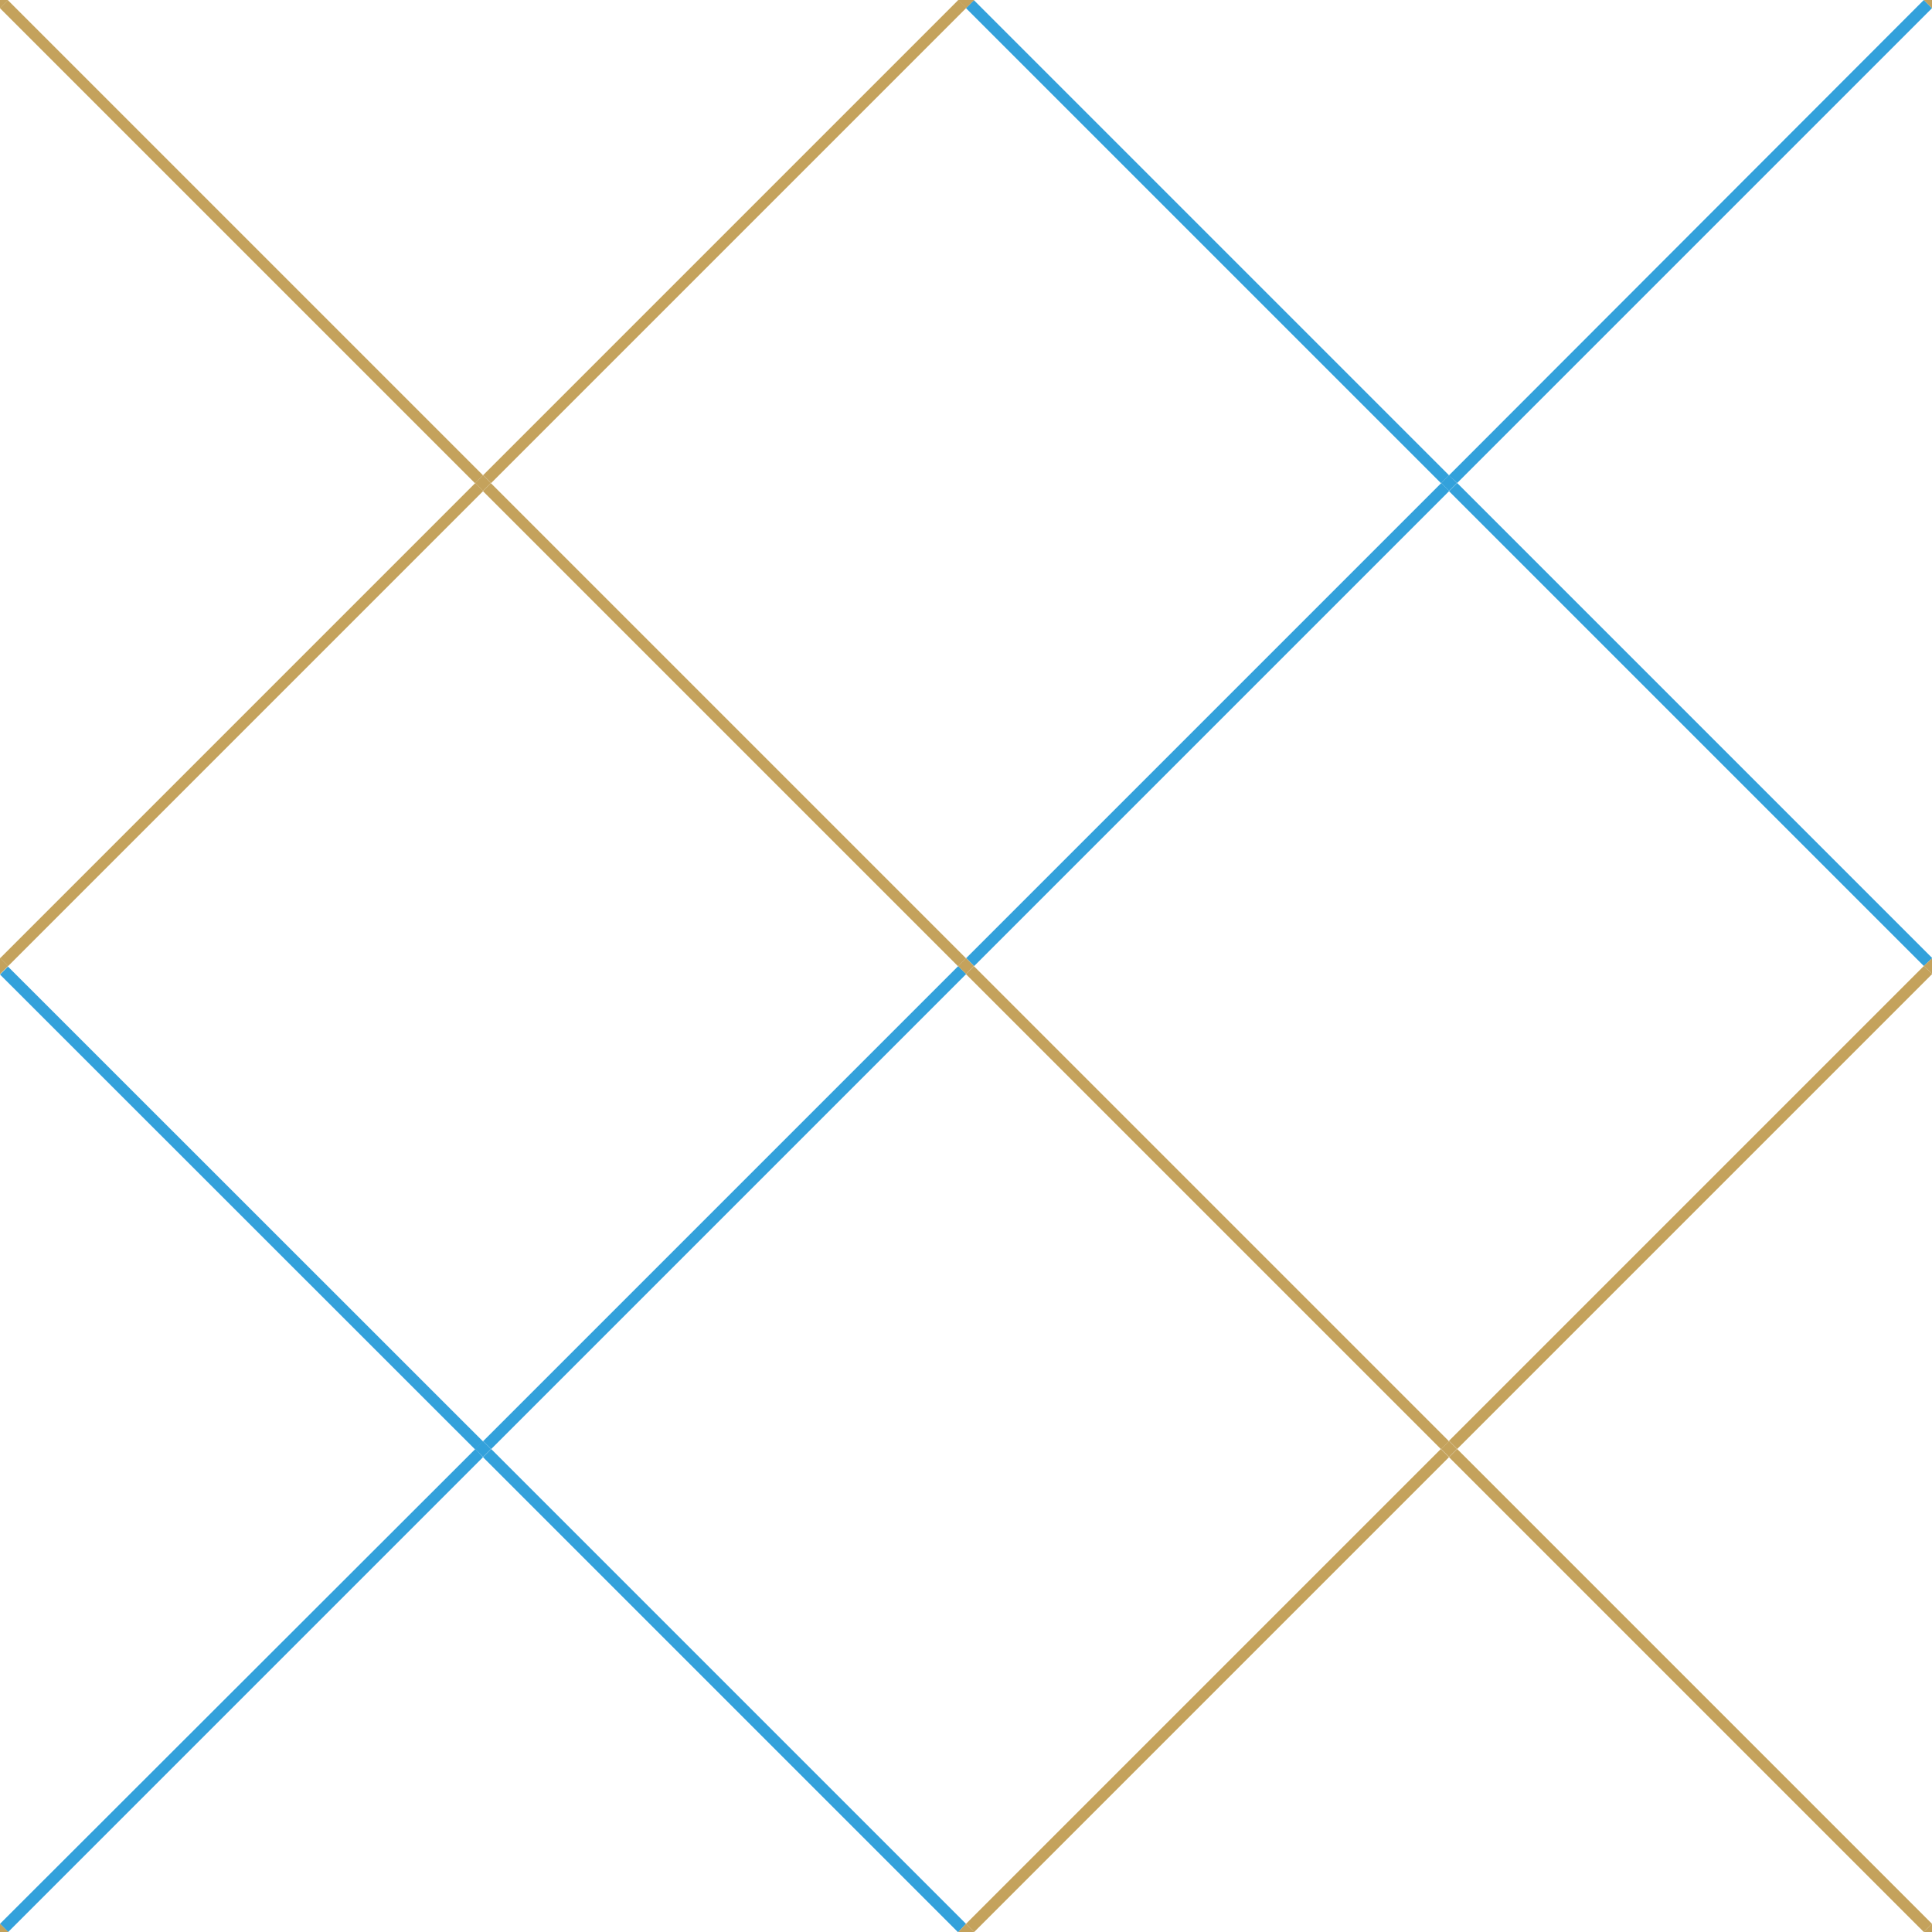 <?xml version="1.0" encoding="UTF-8"?><svg id="_レイヤー_2" data-name="レイヤー 2" xmlns="http://www.w3.org/2000/svg" viewBox="0 0 37.76 37.76"><defs><style>.cls-1 {
        fill: none;
      }

      .cls-2 {
        fill: #c4a25c;
      }

      .cls-3 {
        fill: #33a1db;
      }</style></defs><g id="_レイヤー_1-2" data-name="レイヤー 1"><g><polygon class="cls-3" points="18.73 37.76 18.73 37.76 18.72 37.76 18.73 37.76"/><polygon class="cls-3" points="37.76 18.73 37.76 18.72 37.76 18.73 37.76 18.73"/><polygon class="cls-3" points="37.76 .16 37.76 .16 37.76 .16 37.76 .16"/><polygon class="cls-3" points=".16 37.76 .16 37.76 .16 37.76 .16 37.76"/><polyline class="cls-2" points=".16 37.76 .16 37.76 0 37.76 0 37.61"/><polygon class="cls-2" points="37.76 37.6 37.76 37.6 37.76 37.6 37.76 37.6"/><polygon class="cls-2" points="37.6 37.76 37.6 37.76 37.6 37.76 37.6 37.76"/><polygon class="cls-2" points="37.76 19.04 37.76 19.03 37.76 19.04 37.76 19.04"/><polygon class="cls-2" points="19.04 37.76 19.04 37.76 19.04 37.76 19.04 37.76"/><polyline class="cls-2" points="19.04 37.76 19.04 37.76 18.73 37.76 18.73 37.76"/><polyline class="cls-2" points="37.76 18.73 37.76 18.73 37.76 19.03 37.76 19.04"/><rect class="cls-1" x="21.76" y="12.32" width="13.13" height="13.13" transform="translate(-5.06 25.56) rotate(-45)"/><rect class="cls-1" x="12.32" y="2.88" width="13.13" height="13.13" transform="translate(-1.15 16.12) rotate(-45)"/><polygon class="cls-1" points=".16 0 9.44 9.29 18.72 0 18.72 0 .16 0 .16 0"/><polygon class="cls-1" points="19.04 0 28.32 9.29 37.6 0 37.6 0 19.04 0 19.04 0"/><polygon class="cls-1" points="37.6 37.76 28.32 28.48 19.04 37.76 37.6 37.76"/><polygon class="cls-1" points="37.76 37.6 37.76 19.04 28.48 28.32 37.76 37.6"/><polygon class="cls-1" points="0 18.72 0 18.72 9.29 9.44 0 .16 0 .16 0 18.72"/><polygon class="cls-1" points="18.72 37.76 9.44 28.48 .16 37.76 18.72 37.76"/><polygon class="cls-1" points="37.76 .16 28.48 9.44 37.76 18.72 37.76 .16"/><rect class="cls-1" x="12.32" y="21.76" width="13.13" height="13.13" transform="translate(-14.49 21.65) rotate(-45)"/><polygon class="cls-1" points="0 19.04 0 37.6 0 37.6 9.29 28.32 0 19.04 0 19.04"/><rect class="cls-1" x="2.88" y="12.32" width="13.13" height="13.13" transform="translate(-10.59 12.21) rotate(-45)"/><rect class="cls-3" x="4.61" y="17.04" width=".22" height="13.13" transform="translate(-15.31 10.26) rotate(-45.01)"/><polygon class="cls-3" points="9.44 28.48 18.72 37.76 18.73 37.76 18.88 37.6 9.6 28.32 9.44 28.48"/><polygon class="cls-3" points="0 18.72 0 18.72 0 18.73 0 18.72"/><polygon class="cls-3" points="37.6 18.88 37.76 18.73 37.76 18.72 28.48 9.44 28.32 9.6 37.6 18.88"/><polygon class="cls-3" points="18.73 0 18.72 0 18.72 0 18.73 0"/><rect class="cls-3" x="23.49" y="-1.84" width=".22" height="13.13" transform="translate(3.57 18.07) rotate(-45)"/><polygon class="cls-3" points=".16 0 .16 0 .16 0 .16 0"/><polygon class="cls-3" points="0 .16 0 .16 0 .16 0 .16"/><polygon class="cls-3" points="0 37.6 .16 37.76 .16 37.76 9.44 28.48 9.29 28.32 0 37.6"/><rect class="cls-3" x="17.04" y="14.05" width="13.13" height=".22" transform="translate(-3.1 20.84) rotate(-45)"/><rect class="cls-3" x="7.6" y="23.49" width="13.13" height=".22" transform="translate(-12.54 16.93) rotate(-45)"/><polygon class="cls-3" points="28.32 9.29 28.48 9.44 37.76 .16 37.76 .16 37.6 0 28.32 9.29"/><rect class="cls-3" x="9.33" y="28.21" width=".22" height=".22" transform="translate(-17.26 14.97) rotate(-45)"/><rect class="cls-3" x="28.21" y="9.33" width=".22" height=".22" transform="translate(1.62 22.79) rotate(-45)"/><polygon class="cls-2" points="0 37.61 0 37.6 0 37.6 0 37.61"/><polygon class="cls-2" points="0 37.76 .16 37.76 0 37.6 0 37.61 0 37.76"/><rect class="cls-2" x="14.05" y="7.6" width=".22" height="13.13" transform="translate(-5.87 14.16) rotate(-45)"/><rect class="cls-2" x="4.61" y="-1.84" width=".22" height="13.13" transform="translate(-1.96 4.72) rotate(-45)"/><rect class="cls-2" x="23.49" y="17.04" width=".22" height="13.13" transform="translate(-9.78 23.6) rotate(-45)"/><polygon class="cls-2" points="28.48 28.32 28.32 28.48 37.6 37.76 37.6 37.76 37.76 37.6 37.76 37.6 28.48 28.32"/><polygon class="cls-2" points="0 .16 0 .16 .16 0 .16 0 0 0 0 .16"/><rect class="cls-2" x="18.77" y="18.77" width=".22" height=".22" transform="translate(-7.82 18.88) rotate(-45)"/><polygon class="cls-2" points="37.76 37.76 37.76 37.6 37.6 37.76 37.76 37.76"/><polygon class="cls-2" points="37.61 0 37.6 0 37.6 0 37.61 0"/><polygon class="cls-2" points="37.76 .16 37.76 0 37.61 0 37.6 0 37.76 .16"/><rect class="cls-2" x="7.6" y="4.61" width="13.13" height=".22" transform="translate(.81 11.4) rotate(-45)"/><polygon class="cls-2" points="19.04 0 19.03 0 19.04 0 19.04 0"/><rect class="cls-2" x="-1.84" y="14.05" width="13.13" height=".22" transform="translate(-8.63 7.49) rotate(-45)"/><polygon class="cls-2" points="0 19.04 0 19.03 0 19.04 0 19.04"/><polygon class="cls-2" points="0 19.03 0 19.04 .16 18.88 0 18.72 0 18.73 0 19.03"/><polygon class="cls-2" points="18.72 0 18.88 .16 19.04 0 19.03 0 18.73 0 18.72 0"/><rect class="cls-2" x="9.33" y="9.33" width=".22" height=".22" transform="translate(-3.91 9.44) rotate(-45)"/><polygon class="cls-2" points="28.48 28.32 37.76 19.04 37.76 19.03 37.6 18.88 28.32 28.16 28.48 28.32"/><polygon class="cls-2" points="18.88 37.6 19.04 37.76 19.04 37.76 28.32 28.48 28.16 28.32 18.88 37.6"/><polygon class="cls-2" points="19.04 37.76 18.88 37.6 18.73 37.76 19.04 37.76"/><polygon class="cls-2" points="37.76 18.73 37.6 18.88 37.76 19.03 37.76 18.73"/><rect class="cls-2" x="28.21" y="28.21" width=".22" height=".22" transform="translate(-11.73 28.32) rotate(-45)"/></g></g></svg>